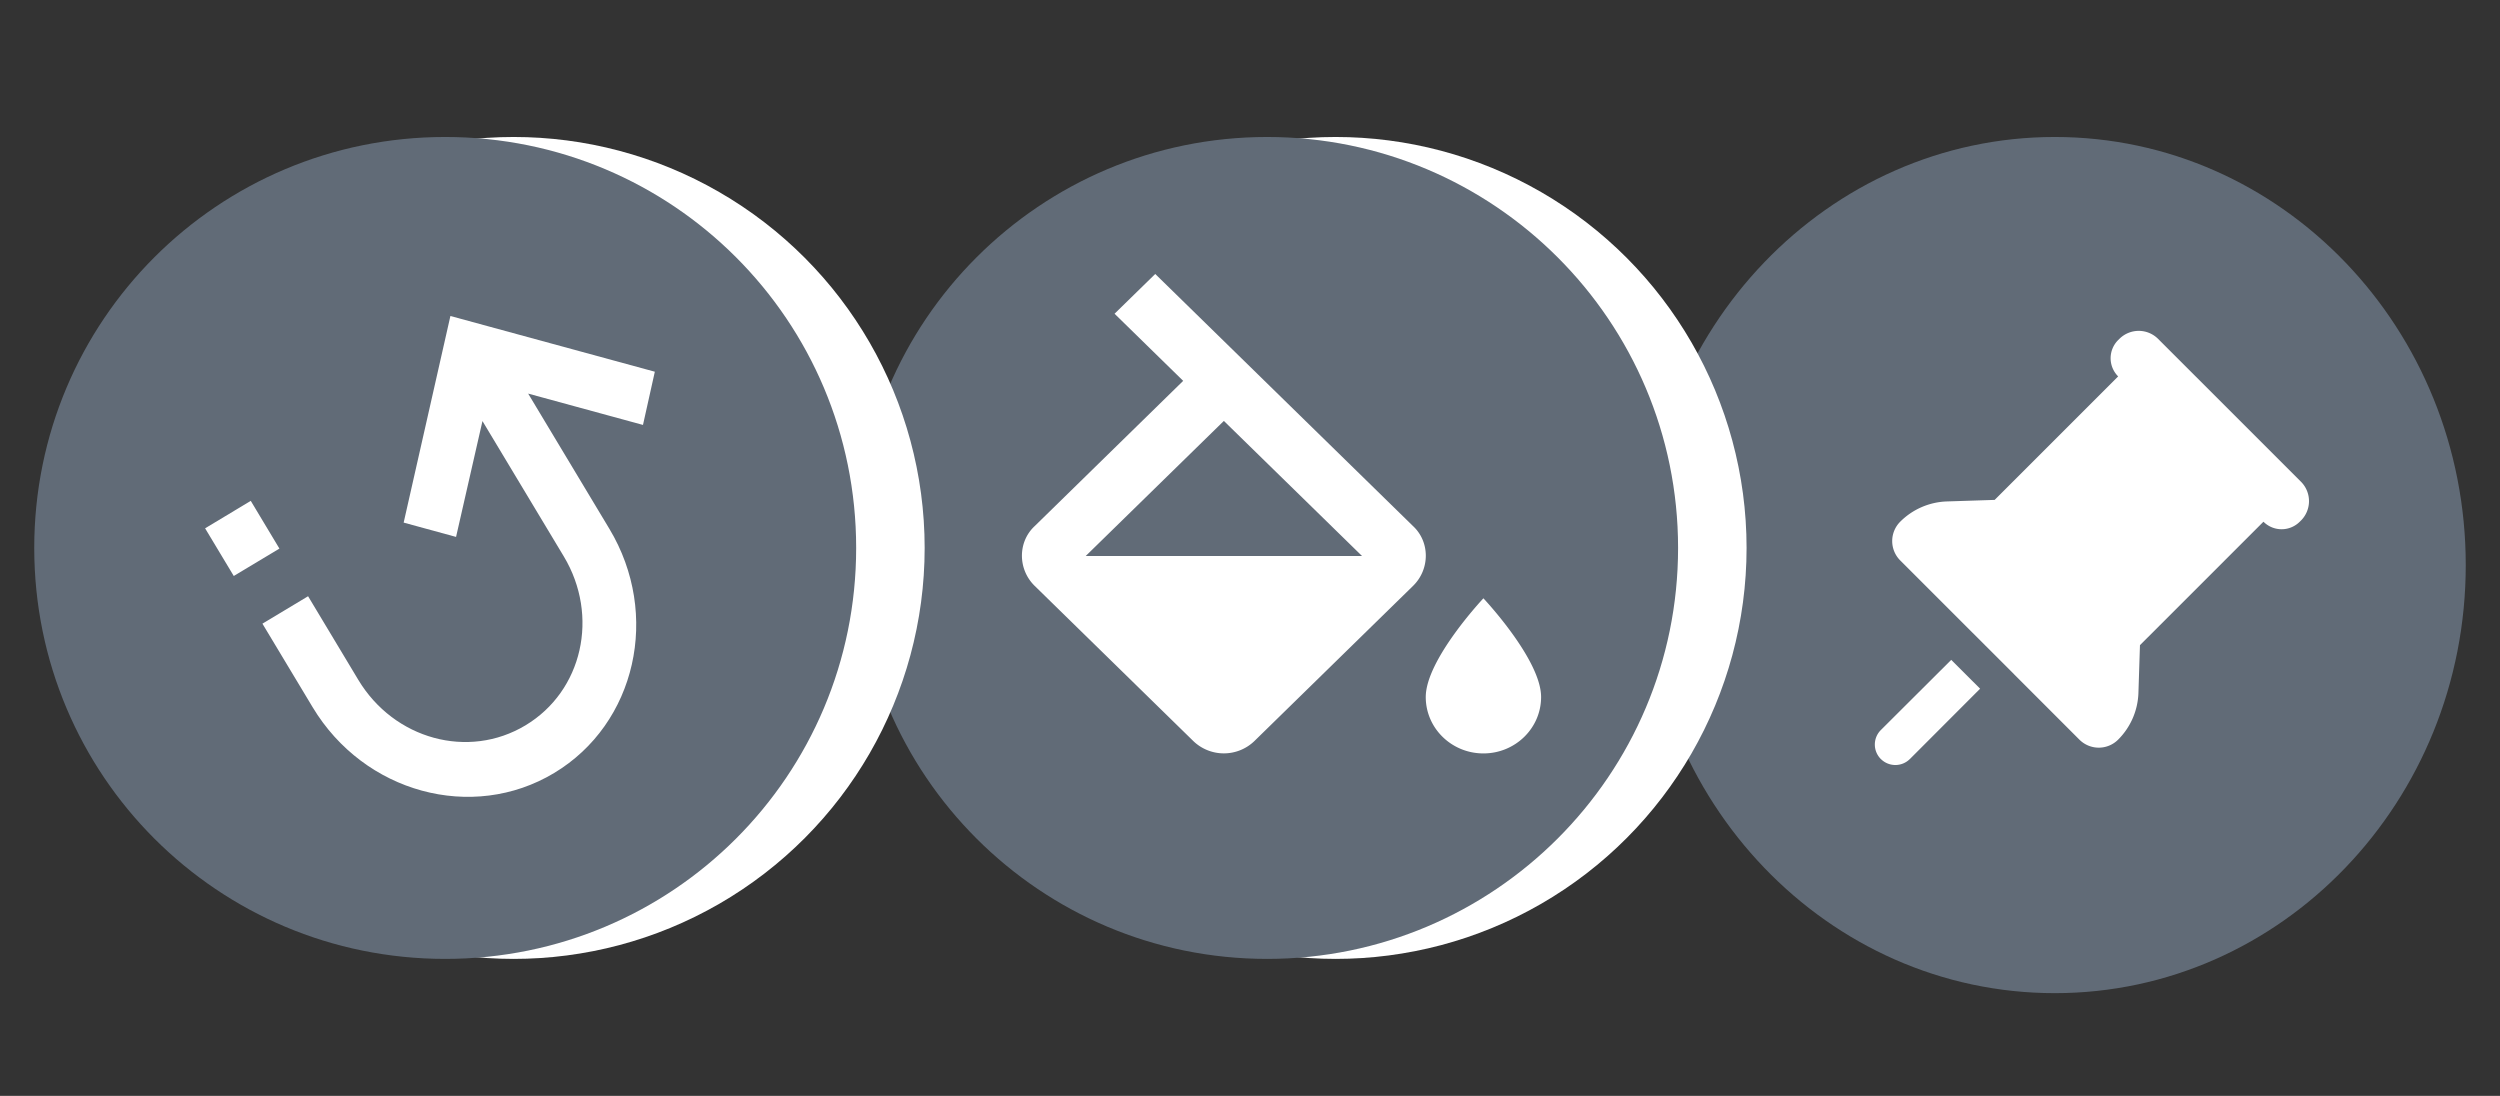 <svg width="73" height="32" xmlns="http://www.w3.org/2000/svg"><rect width="100%" height="100%" fill="#333333" stroke="none"/><g fill="none" fill-rule="evenodd"><path d="M72 16.5C72 23.402 66.626 29 60 29s-12-5.598-12-12.5S53.374 4 60 4s12 5.598 12 12.5z" fill="#616B77"/><path d="M56.976 19.268l.843.842-2.05 2.053h-.001a.599.599 0 01-.847 0h-.001a.598.598 0 01.002-.847l2.054-2.048zm4.91-9.373a.8.8 0 011.13 0l4.173 4.172a.802.802 0 010 1.132l-.036.035a.749.749 0 01-1.06 0l-3.606 3.605-.045 1.393a2.02 2.02 0 01-.592 1.365.8.8 0 01-1.132 0l-1.909-1.91h.001l-1.414-1.413-1.91-1.91a.8.8 0 010-1.13 2.023 2.023 0 011.365-.592l1.393-.045 3.606-3.606a.75.75 0 010-1.061l.035-.035z" fill="#FFF"/><circle fill="#FFF" cx="39" cy="16" r="12"/><path d="M49 16c0 6.626-5.374 12-12 12-6.63 0-12-5.374-12-12S30.37 4 37 4c6.626 0 12 5.374 12 12z" fill="#616B77"/><path d="M43.316 17.47s-1.684 1.788-1.684 2.883c0 .91.754 1.647 1.684 1.647.93 0 1.684-.737 1.684-1.647 0-1.095-1.684-2.882-1.684-2.882zm-11.613-1.235l4.034-3.944 4.034 3.944h-8.068zm9.558-.873L33.733 8l-1.188 1.161 2.004 1.96-4.336 4.241c-.497.462-.497 1.26 0 1.746l4.631 4.53a1.285 1.285 0 001.785 0l4.632-4.53c.497-.486.497-1.284 0-1.746z" fill-rule="nonzero" fill="#FFF"/><circle fill="#FFF" cx="15" cy="16" r="12"/><g><path d="M13 4c6.64 0 12 5.36 12 12s-5.36 12-12 12S1 22.64 1 16 6.36 4 13 4zm4.794 11.442l-2.372-3.949 3.353.915.346-1.554-5.969-1.627-1.365 6.033 1.53.418.771-3.383 2.373 3.949c1.046 1.74.55 3.935-1.117 4.936-1.667 1.002-3.837.41-4.883-1.331L8.996 17.41l-1.333.801 1.465 2.438c1.502 2.5 4.66 3.361 7.053 1.923 2.393-1.438 3.116-4.63 1.613-7.13zm-10.472-.817l-1.333.802.837 1.392 1.333-.8-.837-1.394z" fill="#616B77"/></g></g></svg>